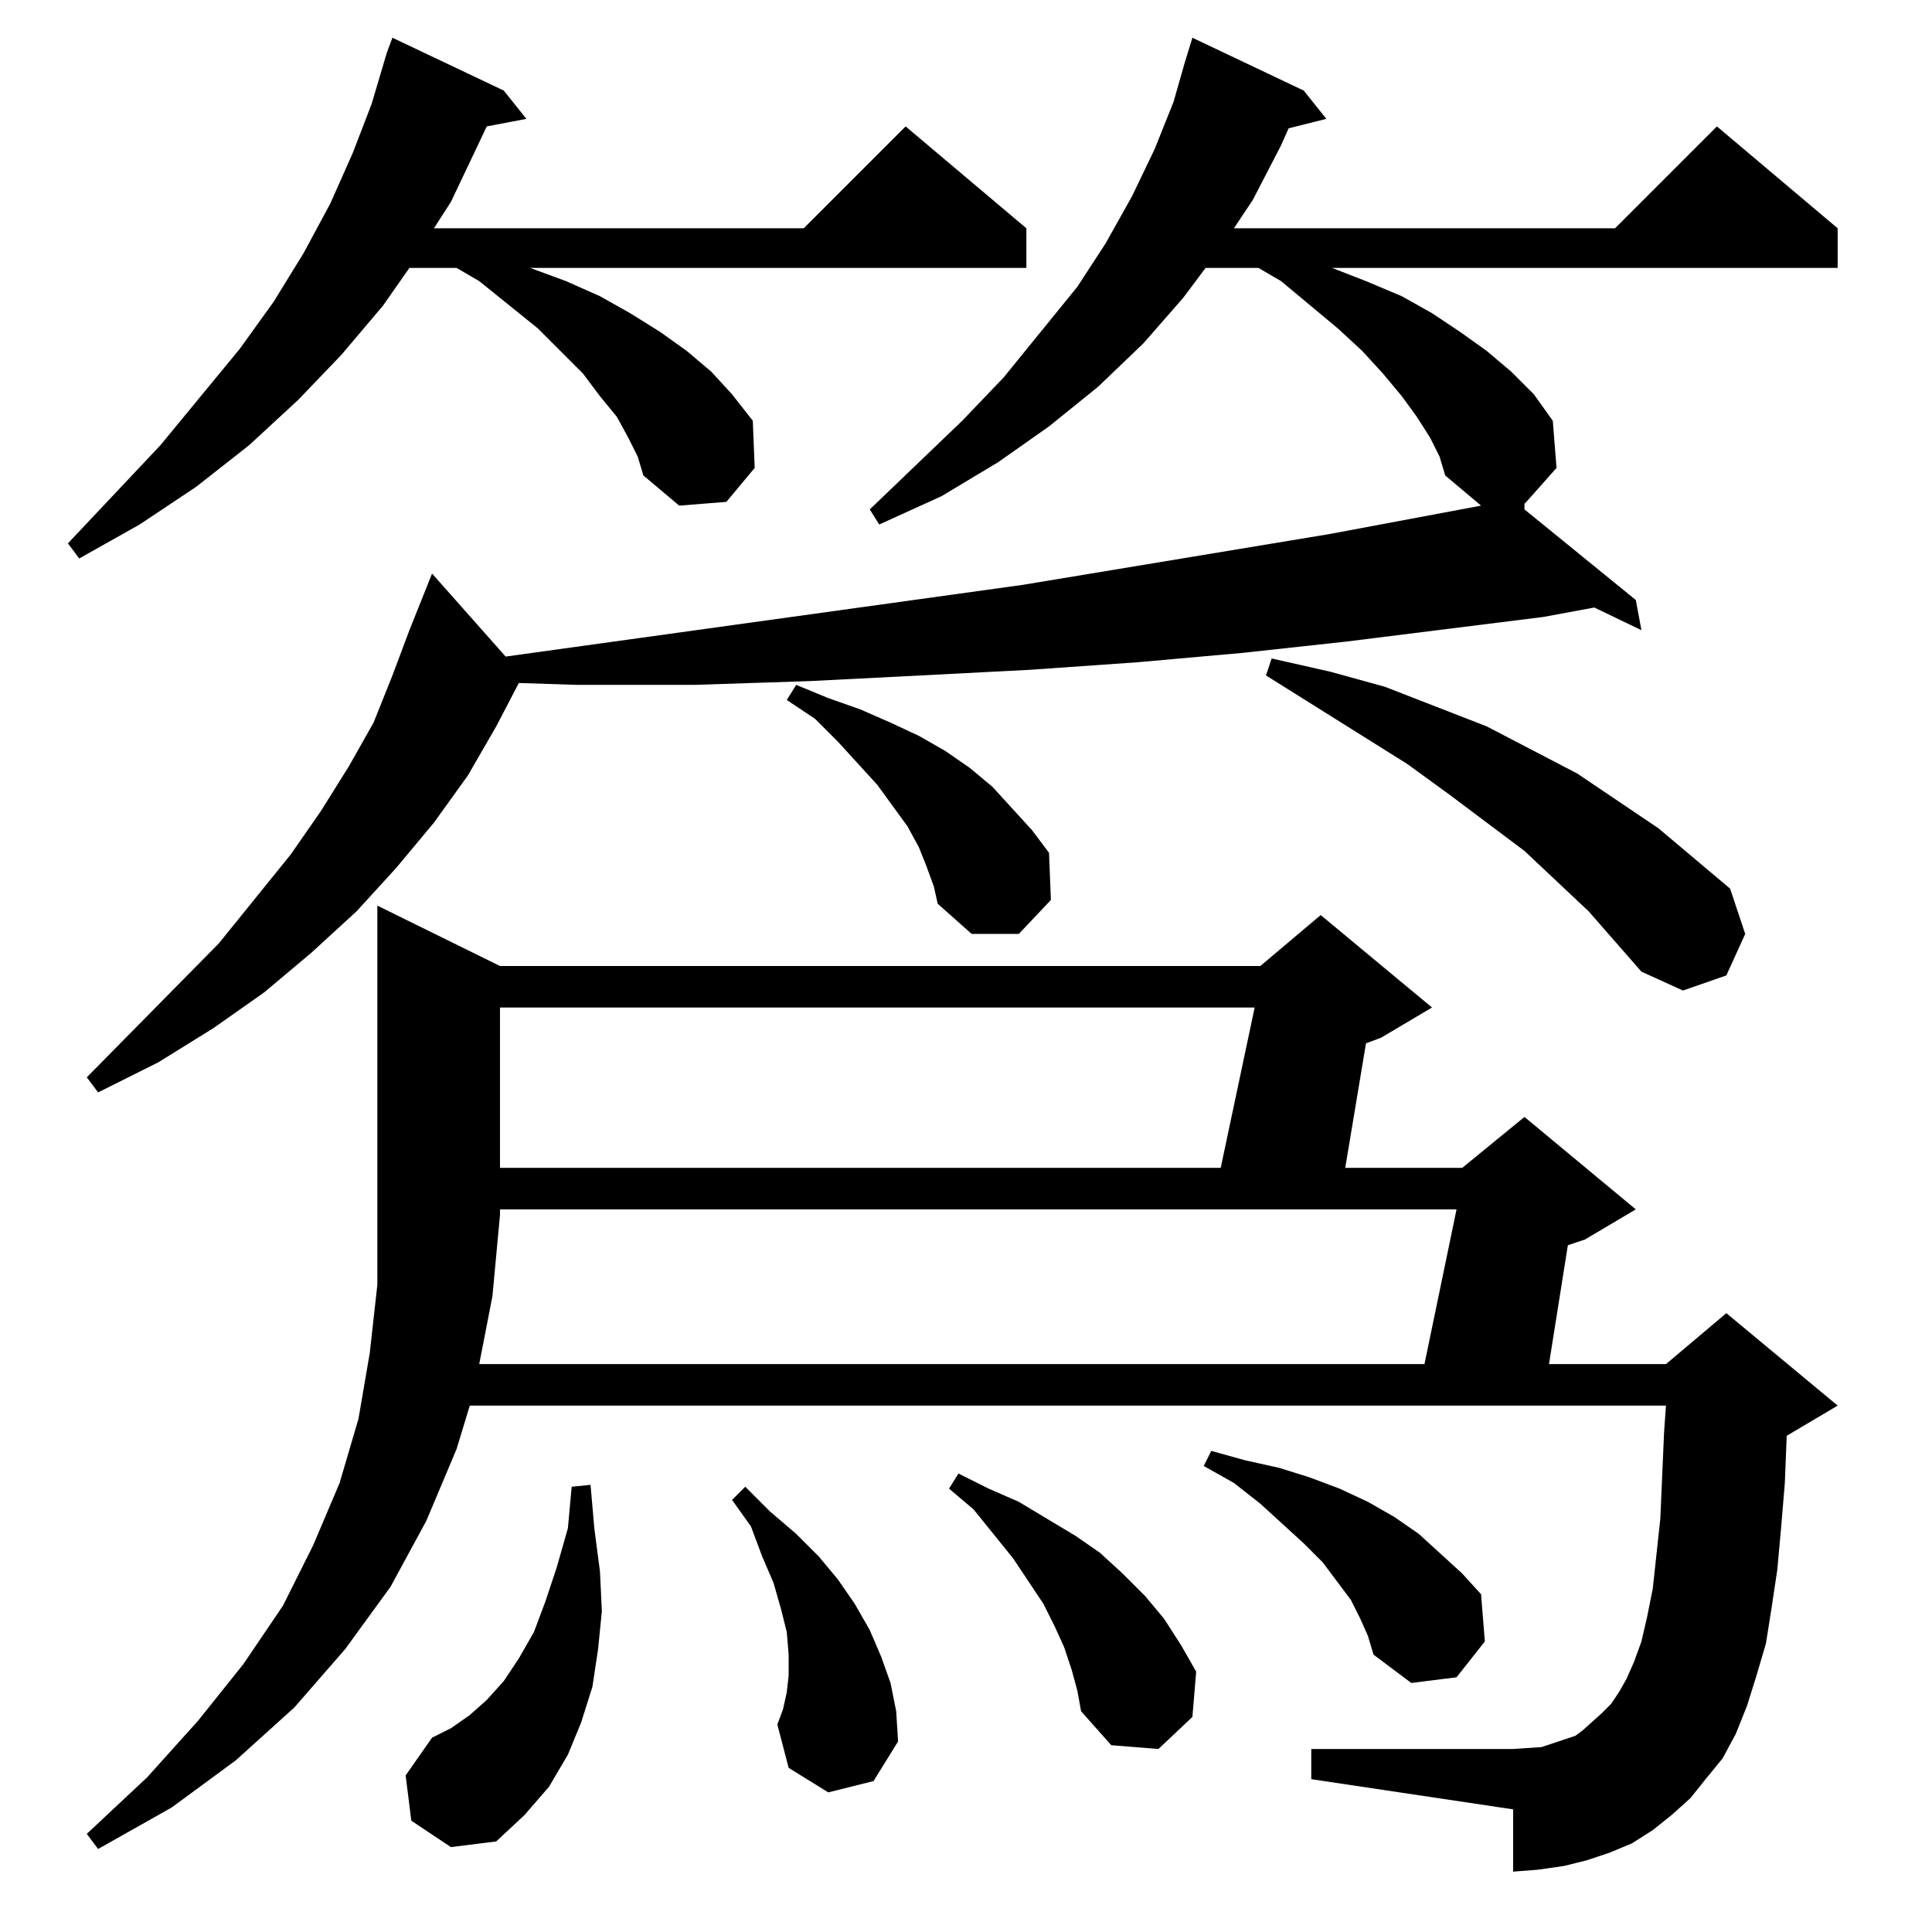 <?xml version="1.0" standalone="no"?>
<!DOCTYPE svg PUBLIC "-//W3C//DTD SVG 1.1//EN" "http://www.w3.org/Graphics/SVG/1.1/DTD/svg11.dtd" >
<svg xmlns="http://www.w3.org/2000/svg" xmlns:xlink="http://www.w3.org/1999/xlink" version="1.1" viewBox="0 -144 1024 1024">
  <g transform="matrix(1 0 0 -1 0 880)">
   <path fill="currentColor"
d="M254 301h501l17 82h-507v-3l-4 -43zM218 59l-3 24l14 20l10 5l10 7l9 8l9 10l8 12l8 14l6 16l6 18l6 21l2 22l10 1l2 -23l3 -23l1 -21l-2 -20l-3 -20l-6 -19l-7 -17l-10 -17l-13 -15l-15 -14l-24 -3zM568 139l-4 12l-5 11l-6 12l-16 24l-21 26l-13 11l5 8l16 -8l16 -7
l30 -18l13 -9l12 -11l12 -12l10 -12l9 -14l8 -14l-2 -24l-18 -17l-25 2l-16 18l-2 11zM439 74l-21 13l-6 23l3 8l2 9l1 9v11l-1 12l-3 12l-4 14l-6 14l-6 16l-10 14l7 7l13 -13l14 -12l12 -12l10 -12l9 -13l8 -14l6 -14l5 -14l3 -15l1 -16l-13 -21zM721 166l-5 10l-15 20
l-10 10l-23 21l-14 11l-16 9l4 8l18 -5l18 -4l16 -5l16 -6l15 -7l14 -8l13 -9l23 -21l10 -11l2 -25l-15 -19l-24 -3l-20 15l-3 10zM265 490v-85h382l18 85h-400zM268 676l274 38l163 27l80 15l-19 16l-3 10l-5 10l-7 11l-8 11l-10 12l-11 12l-13 12l-30 25l-12 7h-28
l-12 -16l-21 -24l-24 -23l-26 -21l-27 -19l-30 -18l-33 -15l-5 8l49 47l22 23l39 48l15 23l14 25l12 25l10 25l6 21l4 13l59 -28l12 -15l-20 -5l-4 -9l-15 -29l-10 -15h202l54 54l64 -54v-21h-268l18 -7l19 -8l16 -9l15 -10l14 -10l13 -11l12 -12l10 -14l2 -25l-16 -18
l-1 -1v-3l59 -48l3 -16l-25 12l-27 -5l-104 -13l-55 -6l-56 -5l-57 -4l-58 -3l-59 -3l-61 -2h-62l-31 1l-12 -23l-15 -26l-18 -25l-20 -24l-21 -23l-24 -22l-25 -21l-27 -19l-29 -18l-32 -16l-6 8l70 71l38 47l16 23l15 24l13 23l10 25l9 24l12 30zM842 541l-34 32l-40 30
l-22 16l-75 47l3 9l31 -7l29 -8l54 -21l48 -25l43 -29l38 -32l8 -24l-10 -22l-23 -8l-22 10zM491 565l-4 10l-6 11l-16 22l-21 23l-12 12l-15 10l5 8l17 -7l17 -6l16 -7l15 -7l14 -8l13 -9l12 -10l21 -23l9 -12l1 -25l-17 -18h-25l-18 16l-2 9zM333 792l-6 11l-9 11l-9 12
l-12 12l-12 12l-31 25l-12 7h-25l-14 -20l-22 -26l-23 -24l-26 -24l-28 -22l-30 -20l-32 -18l-6 8l49 52l42 51l18 25l16 26l14 26l12 27l10 26l8 27l3 8l59 -28l12 -15l-21 -4l-19 -40l-9 -14h196l54 54l64 -54v-21h-263l19 -7l18 -8l16 -9l16 -10l14 -10l13 -11l11 -12
l11 -14l1 -25l-15 -18l-25 -2l-19 16l-3 10zM896 71l-10 -9l-10 -8l-11 -7l-12 -5l-12 -4l-12 -3l-14 -2l-13 -1v33l-107 16v16h107l15 1l6 2l6 2l6 2l4 3l10 9l5 5l4 6l4 7l4 9l4 11l3 13l3 15l4 37l2 46l1 14h-634l-7 -23l-16 -38l-19 -35l-24 -33l-27 -31l-31 -28
l-34 -25l-39 -22l-6 8l32 30l27 30l24 30l21 31l16 32l14 33l10 34l6 35l4 36v37v164l65 -32h403l32 27l59 -49l-27 -16l-8 -3l-11 -66h62l33 27l59 -49l-27 -16l-9 -3l-10 -63h62l32 27l59 -49l-27 -16l-1 -25l-2 -24l-2 -22l-3 -20l-3 -19l-5 -17l-5 -16l-6 -15l-7 -13
l-9 -11z" />
  </g>

</svg>
